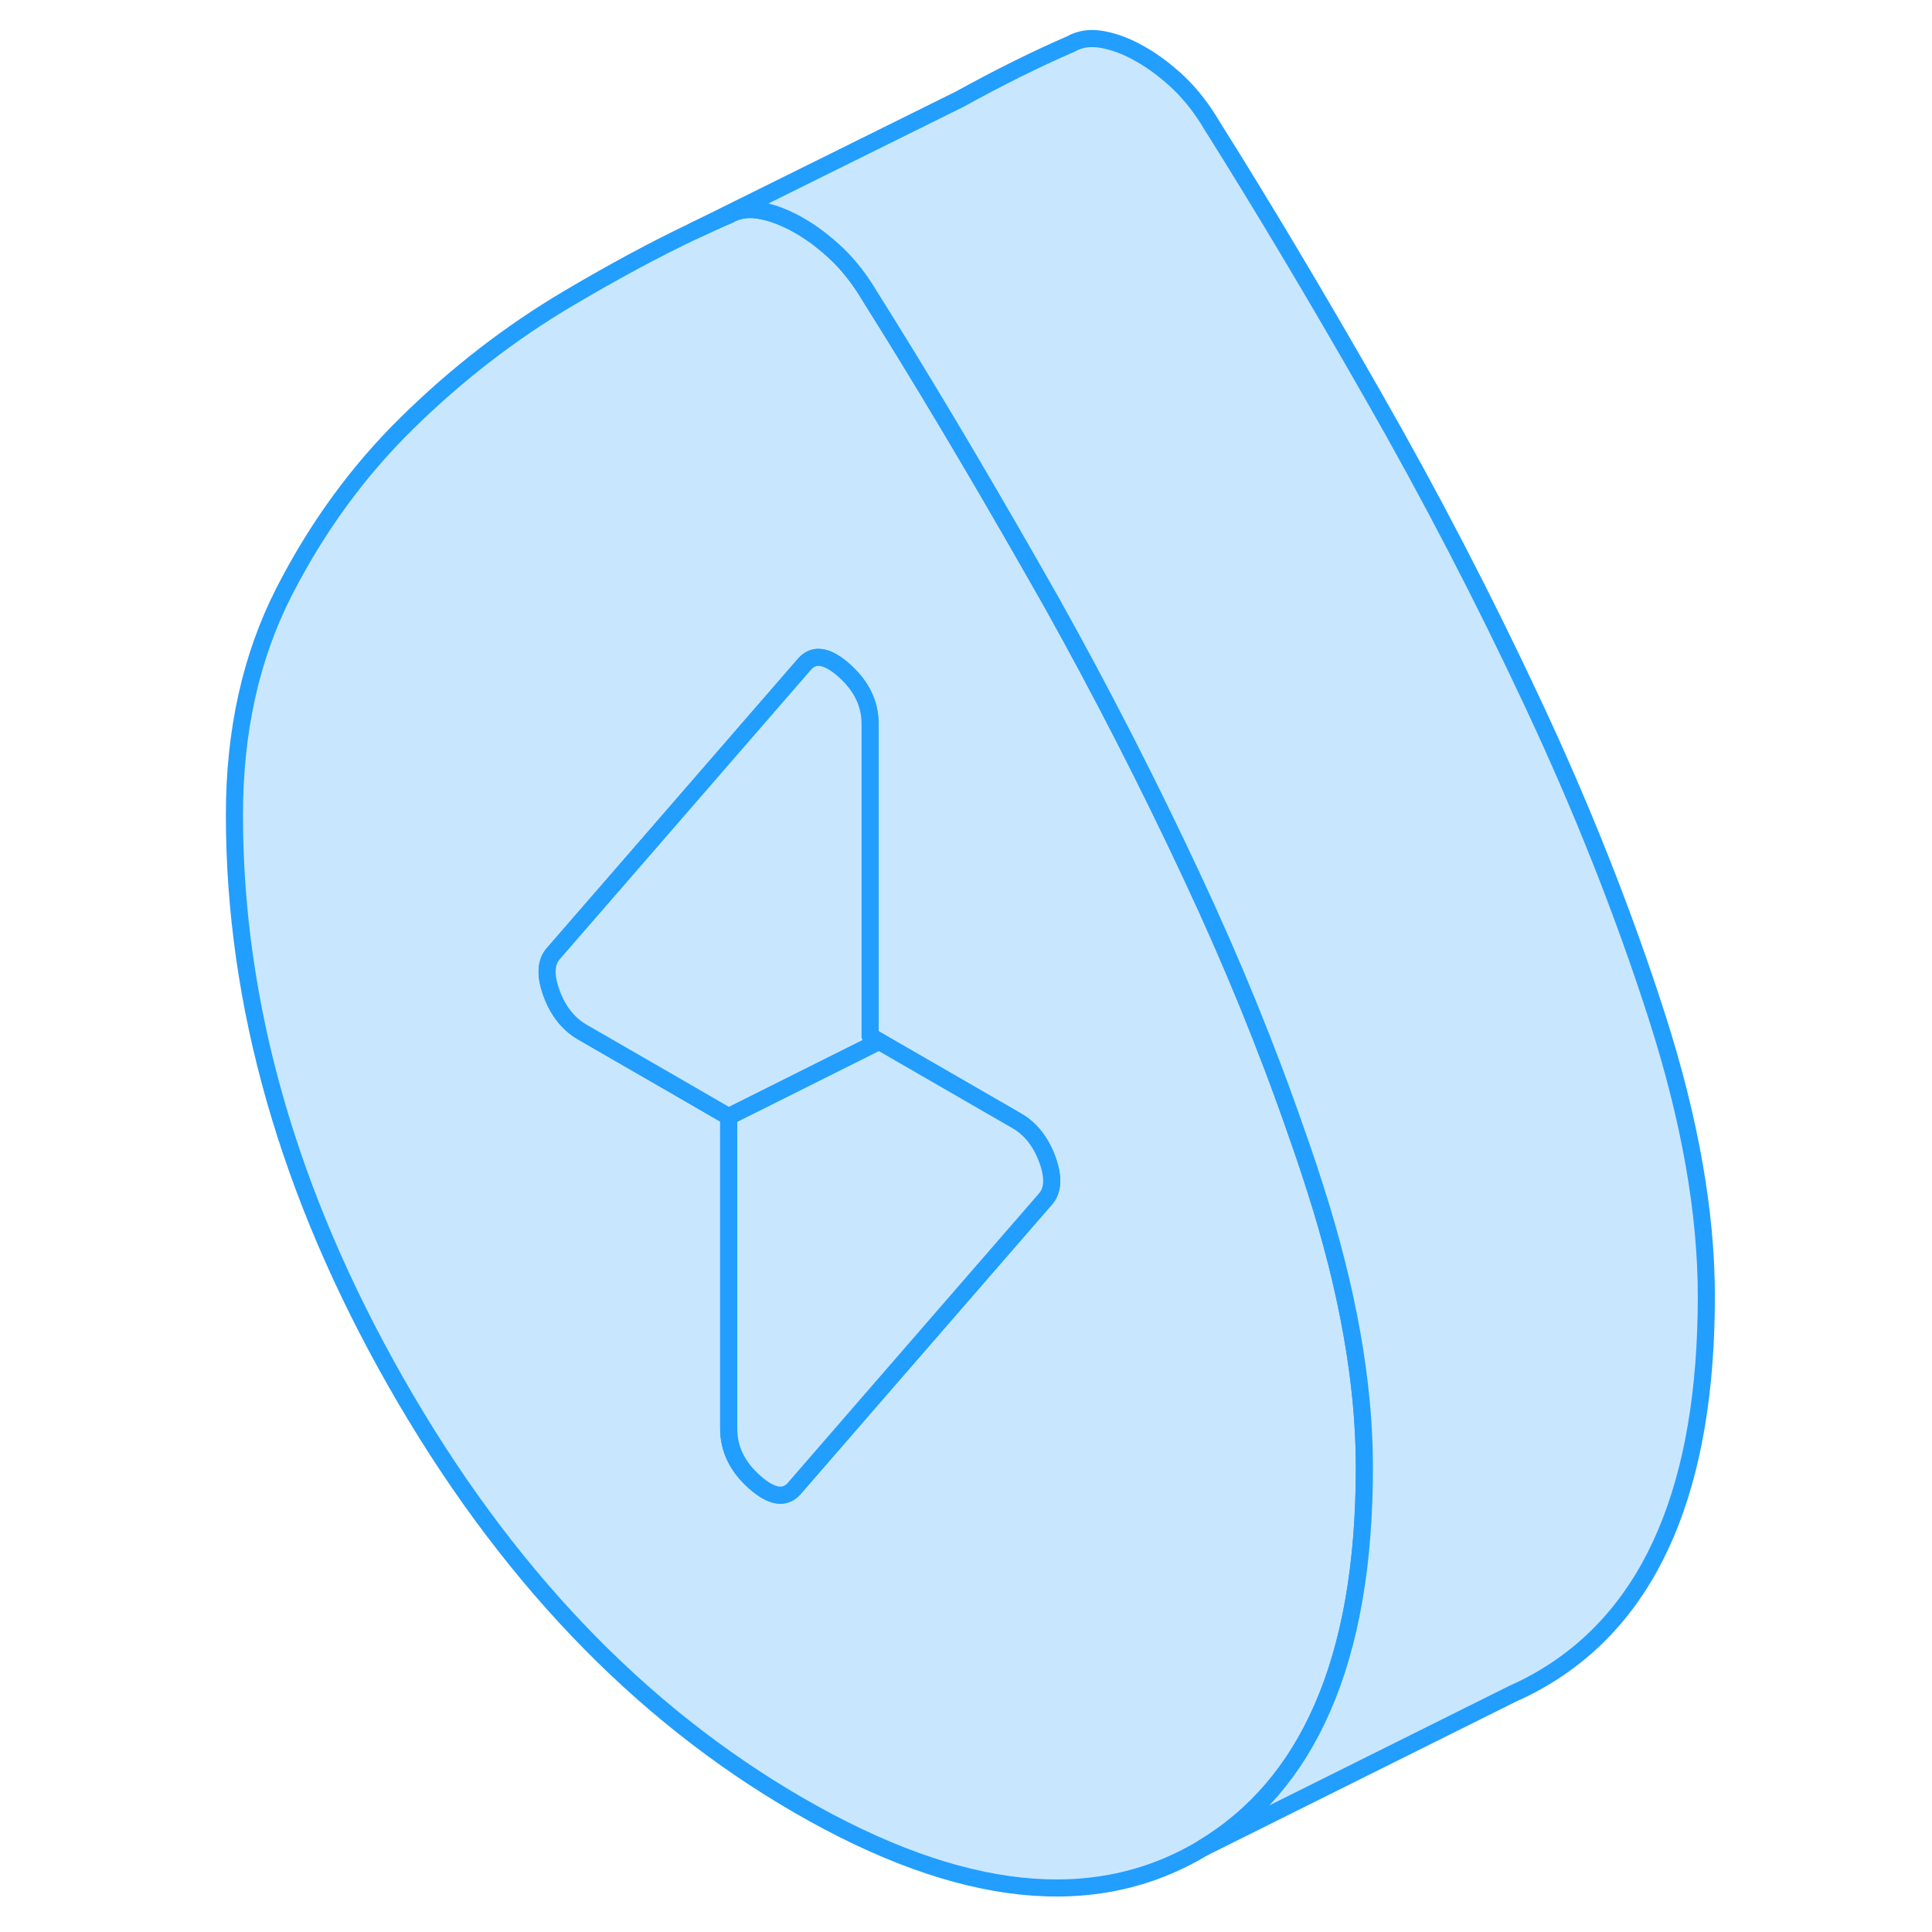 <svg width="48" height="48" viewBox="0 0 91 113" fill="#c8e7ff" xmlns="http://www.w3.org/2000/svg" stroke-width="1px" stroke-linecap="round" stroke-linejoin="round"><path d="M65.911 69.46C65.571 68.39 65.211 67.32 64.831 66.25C63.111 61.28 61.061 56.26 58.681 51.19C56.141 45.76 53.421 40.45 50.511 35.24C50.101 34.52 49.691 33.8 49.281 33.08C45.911 27.18 42.781 21.94 39.891 17.35C39.331 16.4 38.701 15.58 37.981 14.88C37.251 14.19 36.511 13.62 35.751 13.19C35.481 13.03 35.201 12.89 34.931 12.77C34.461 12.56 33.991 12.41 33.531 12.32C32.811 12.18 32.181 12.26 31.621 12.58C30.961 12.86 30.291 13.17 29.611 13.49C27.291 14.59 24.831 15.92 22.231 17.46C18.851 19.46 15.721 21.88 12.831 24.72C9.941 27.55 7.531 30.86 5.601 34.64C3.671 38.43 2.711 42.77 2.711 47.67C2.711 58.73 5.861 69.79 12.161 80.85C18.461 91.91 26.321 100.16 35.751 105.61C45.191 111.06 53.051 111.88 59.351 108.09C62.431 106.24 64.761 103.52 66.331 99.93C67.981 96.18 68.801 91.47 68.801 85.82C68.801 80.92 67.841 75.47 65.911 69.46ZM50.111 70.17L39.831 82.01L35.451 87.06C34.891 87.69 34.121 87.56 33.121 86.67C32.121 85.78 31.621 84.74 31.621 83.56V65.31L28.441 63.47L23.051 60.36C22.231 59.88 21.631 59.12 21.251 58.07C20.871 57.02 20.921 56.24 21.401 55.73L24.511 52.15L36.061 38.84C36.621 38.21 37.391 38.34 38.391 39.23C39.391 40.13 39.891 41.16 39.891 42.35V60.6L40.421 60.91L48.461 65.55C49.281 66.02 49.881 66.79 50.261 67.83C50.641 68.88 50.591 69.66 50.111 70.17Z" stroke="#229EFF" stroke-linejoin="round"/><path d="M40.421 60.91L31.621 65.31L28.441 63.47L23.051 60.36C22.231 59.88 21.631 59.12 21.251 58.07C20.871 57.02 20.921 56.24 21.401 55.73L24.511 52.15L36.061 38.84C36.621 38.21 37.391 38.34 38.391 39.23C39.391 40.13 39.891 41.16 39.891 42.35V60.6L40.421 60.91Z" stroke="#229EFF" stroke-linejoin="round"/><path d="M50.111 70.17L39.831 82.01L35.451 87.06C34.891 87.69 34.121 87.56 33.121 86.67C32.121 85.78 31.621 84.74 31.621 83.56V65.31L40.421 60.91L48.461 65.55C49.281 66.02 49.881 66.79 50.261 67.83C50.641 68.88 50.591 69.66 50.111 70.17Z" stroke="#229EFF" stroke-linejoin="round"/><path d="M88.801 75.82C88.801 86.88 85.651 94.31 79.351 98.09C78.751 98.45 78.141 98.77 77.521 99.04L59.351 108.09C62.431 106.24 64.761 103.52 66.331 99.93C67.981 96.18 68.801 91.47 68.801 85.82C68.801 80.92 67.841 75.47 65.911 69.46C65.571 68.39 65.211 67.32 64.831 66.25C63.111 61.28 61.061 56.26 58.681 51.19C56.141 45.76 53.421 40.45 50.511 35.24C50.101 34.52 49.691 33.8 49.281 33.08C45.911 27.18 42.781 21.94 39.891 17.35C39.331 16.4 38.701 15.58 37.981 14.88C37.251 14.19 36.511 13.62 35.751 13.19C35.481 13.03 35.201 12.89 34.931 12.77C34.461 12.56 33.991 12.41 33.531 12.32C32.811 12.18 32.181 12.26 31.621 12.58C30.961 12.86 30.291 13.17 29.611 13.49L45.131 5.8C47.421 4.54 49.581 3.46 51.621 2.58C52.181 2.26 52.811 2.18 53.531 2.32C54.261 2.46 55.001 2.75 55.751 3.19C56.511 3.62 57.251 4.19 57.981 4.88C58.701 5.58 59.331 6.4 59.891 7.35C62.781 11.94 65.911 17.18 69.281 23.08C72.661 28.98 75.791 35.01 78.681 41.19C81.571 47.36 83.981 53.45 85.911 59.46C87.841 65.47 88.801 70.92 88.801 75.82Z" stroke="#229EFF" stroke-linejoin="round"/></svg>